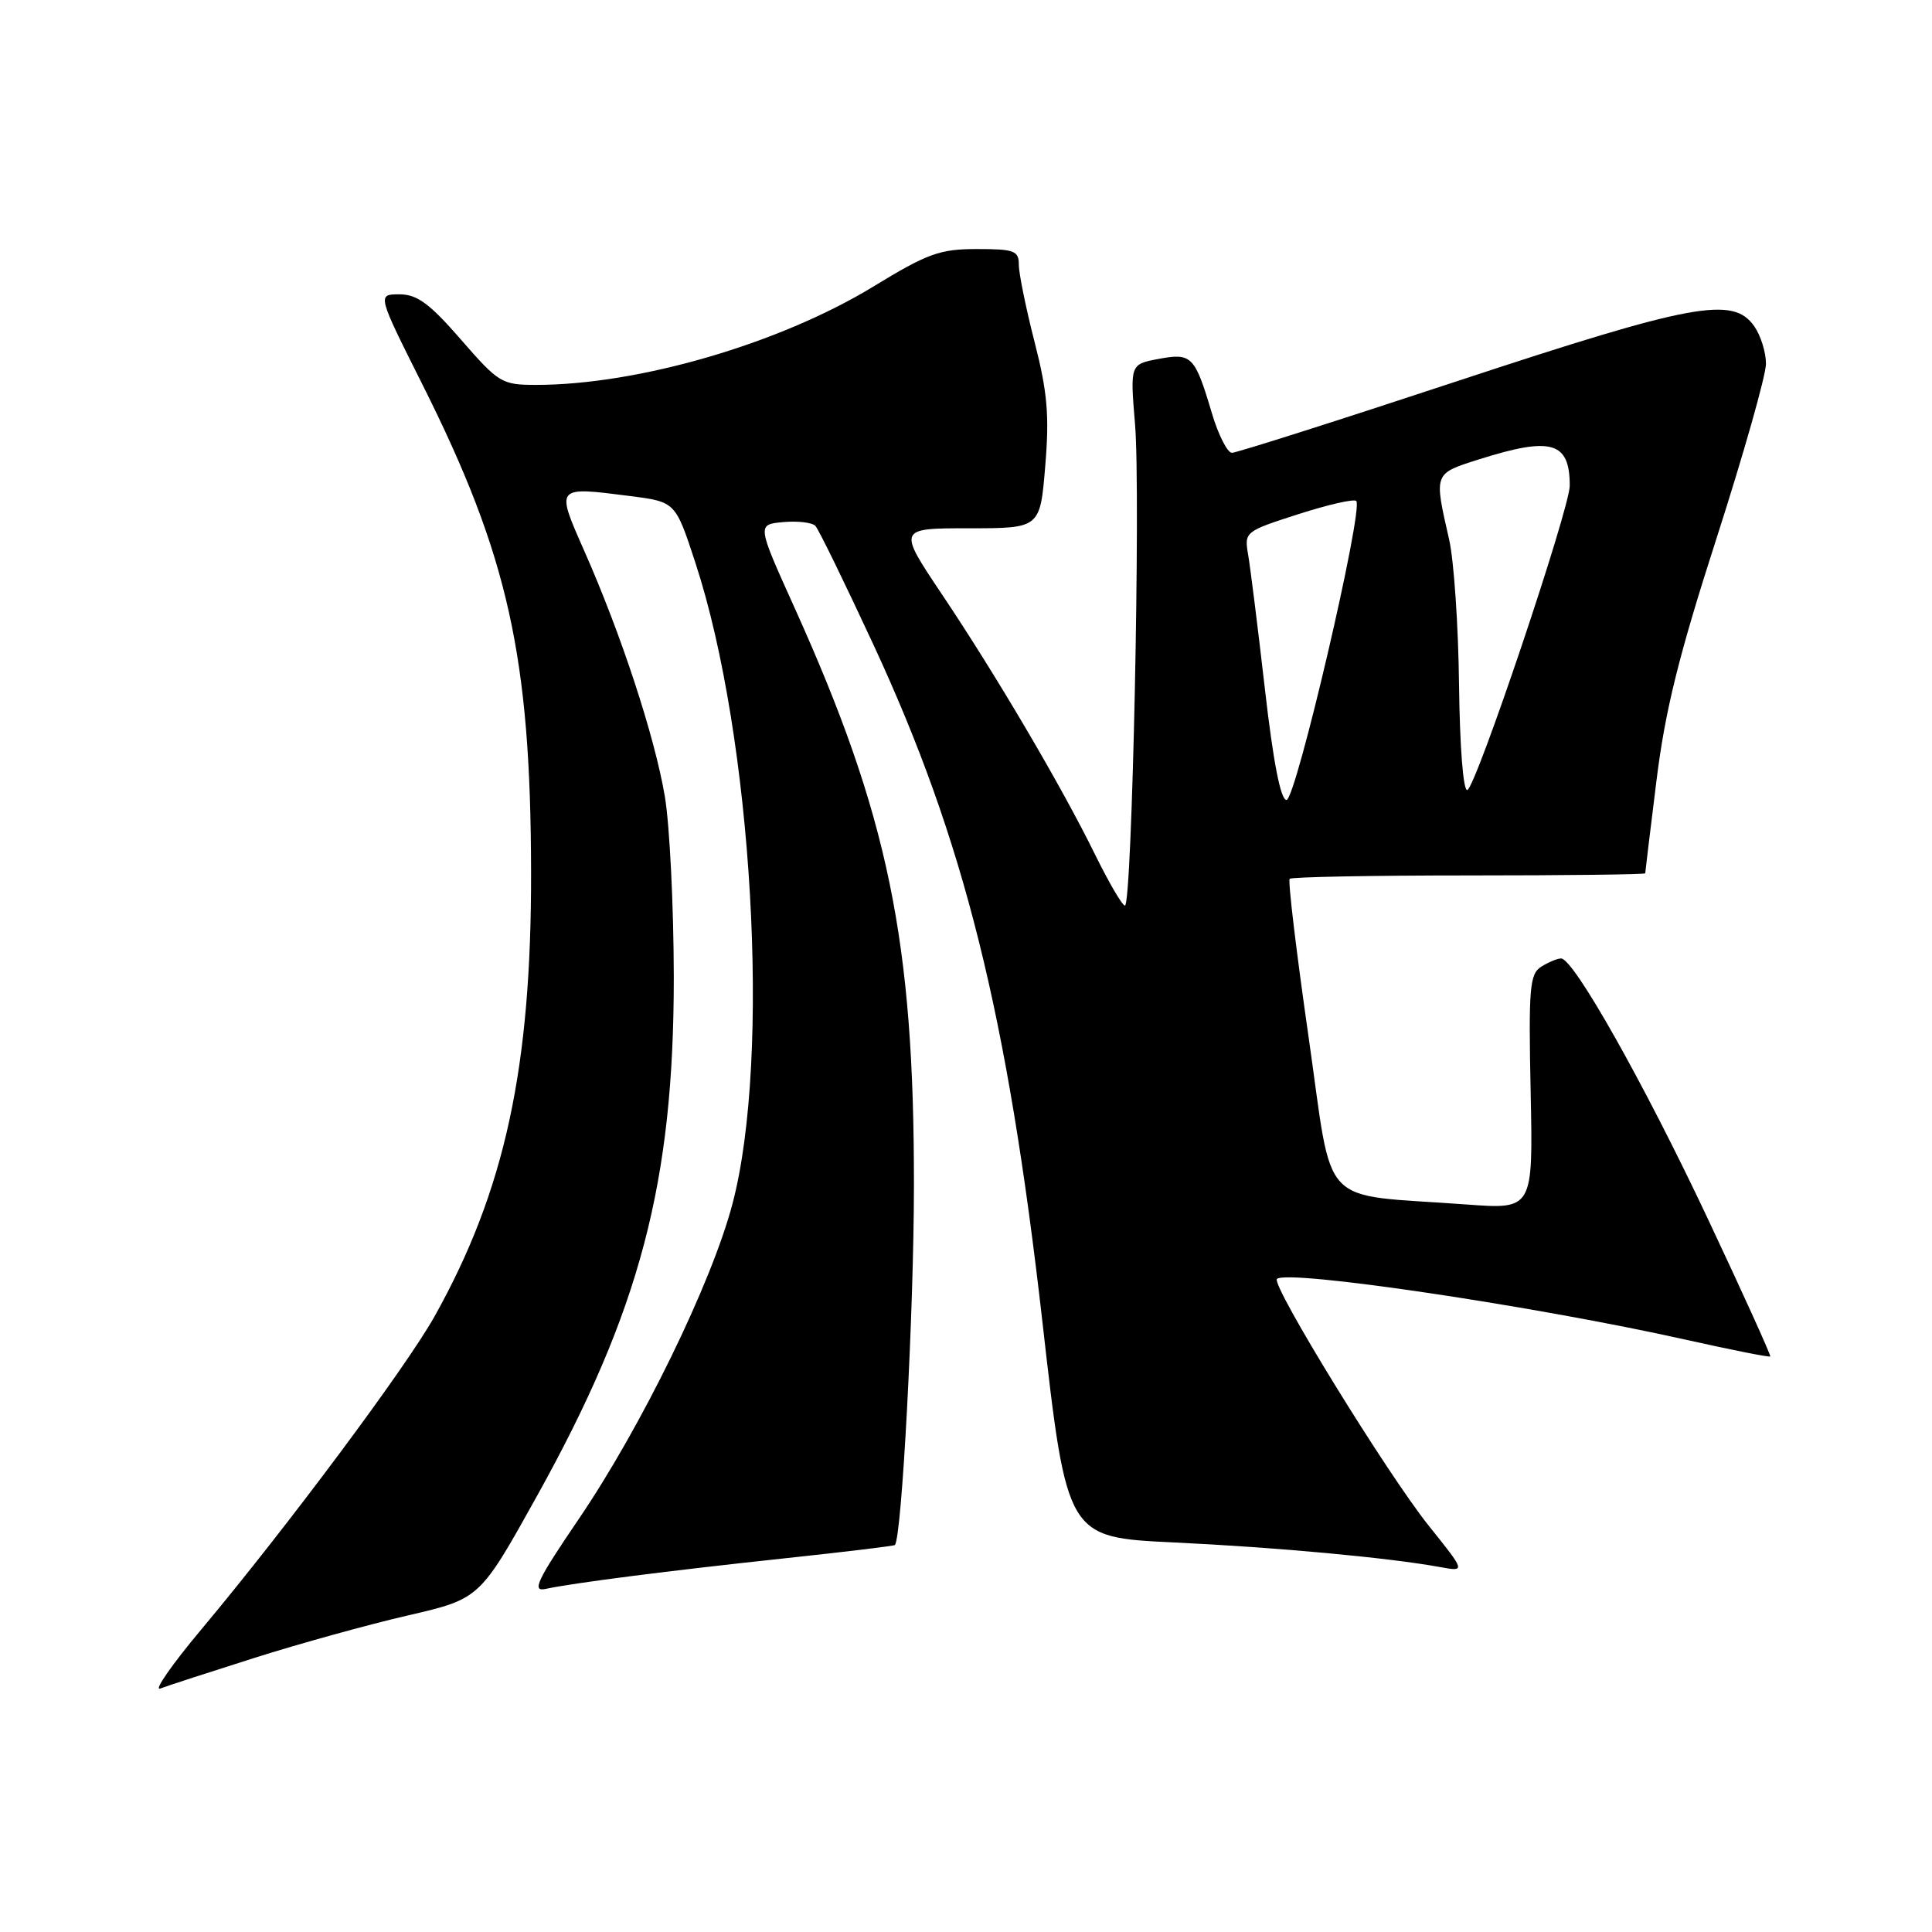 <?xml version="1.0" encoding="UTF-8" standalone="no"?>
<!DOCTYPE svg PUBLIC "-//W3C//DTD SVG 1.1//EN" "http://www.w3.org/Graphics/SVG/1.1/DTD/svg11.dtd" >
<svg xmlns="http://www.w3.org/2000/svg" xmlns:xlink="http://www.w3.org/1999/xlink" version="1.1" viewBox="0 0 256 256">
 <g >
 <path fill="currentColor"
d=" M 33.71 219.68 C 39.67 217.79 48.82 215.26 54.06 214.05 C 63.58 211.85 63.58 211.85 71.18 198.18 C 84.80 173.67 89.29 156.66 89.28 129.50 C 89.27 120.15 88.74 109.35 88.09 105.50 C 86.74 97.55 82.31 84.05 77.42 73.00 C 73.62 64.39 73.55 64.46 83.50 65.73 C 89.50 66.50 89.50 66.50 92.14 74.56 C 99.73 97.71 102.18 140.07 97.06 159.50 C 94.31 169.97 85.01 189.03 76.70 201.26 C 71.14 209.44 70.43 210.94 72.29 210.54 C 75.94 209.75 88.61 208.13 103.94 206.49 C 111.89 205.64 118.47 204.85 118.58 204.72 C 119.50 203.64 121.09 173.78 121.10 157.21 C 121.14 124.70 117.70 108.04 105.27 80.50 C 100.30 69.50 100.30 69.50 103.78 69.18 C 105.70 69.01 107.61 69.23 108.04 69.68 C 108.47 70.13 111.94 77.25 115.77 85.50 C 127.75 111.35 133.48 134.32 138.12 175.11 C 141.37 203.71 141.37 203.71 155.51 204.38 C 169.19 205.03 183.93 206.39 190.85 207.65 C 194.20 208.26 194.20 208.26 189.35 202.21 C 183.85 195.35 168.41 170.26 169.20 169.47 C 170.50 168.16 203.47 173.06 223.43 177.53 C 229.44 178.87 234.45 179.87 234.57 179.74 C 234.68 179.61 230.96 171.40 226.30 161.50 C 217.84 143.55 208.52 127.00 206.85 127.00 C 206.37 127.00 205.19 127.49 204.24 128.08 C 202.69 129.05 202.53 130.82 202.82 144.71 C 203.14 160.25 203.14 160.25 194.32 159.60 C 174.41 158.13 176.73 160.59 173.39 137.38 C 171.77 126.11 170.64 116.69 170.89 116.45 C 171.13 116.20 181.83 116.00 194.67 116.00 C 207.50 116.00 218.00 115.87 218.00 115.72 C 218.00 115.57 218.67 110.04 219.49 103.45 C 220.64 94.15 222.43 86.90 227.49 71.20 C 231.07 60.06 234.00 49.71 234.00 48.20 C 234.00 46.68 233.30 44.44 232.44 43.22 C 229.63 39.21 224.31 40.20 193.10 50.50 C 177.28 55.73 163.84 60.00 163.24 60.00 C 162.64 60.00 161.44 57.64 160.58 54.75 C 158.32 47.15 157.91 46.74 153.51 47.56 C 149.74 48.27 149.74 48.27 150.40 56.24 C 151.16 65.34 150.01 120.00 149.06 120.00 C 148.71 120.00 146.94 116.96 145.11 113.25 C 140.68 104.22 132.00 89.47 124.81 78.75 C 118.95 70.00 118.95 70.00 128.38 70.00 C 137.82 70.00 137.82 70.00 138.50 61.75 C 139.06 55.05 138.79 51.97 137.09 45.33 C 135.94 40.84 135.00 36.23 135.00 35.08 C 135.00 33.22 134.41 33.00 129.44 33.00 C 124.52 33.00 122.91 33.58 115.69 37.99 C 103.27 45.55 84.57 51.00 71.02 51.00 C 66.50 51.00 66.08 50.75 61.08 45.00 C 56.92 40.21 55.27 39.00 52.92 39.00 C 49.98 39.00 49.98 39.00 56.00 51.00 C 67.33 73.61 70.32 87.00 70.37 115.50 C 70.42 141.52 66.90 157.76 57.58 174.43 C 53.80 181.18 38.09 202.27 26.65 215.94 C 22.76 220.58 20.33 224.09 21.23 223.74 C 22.14 223.39 27.75 221.57 33.71 219.68 Z  M 167.60 91.25 C 166.67 83.14 165.67 75.14 165.38 73.47 C 164.87 70.48 164.97 70.40 172.01 68.14 C 175.95 66.87 179.41 66.08 179.71 66.38 C 180.72 67.39 171.71 106.00 170.47 106.00 C 169.69 106.00 168.71 100.96 167.60 91.25 Z  M 193.33 90.74 C 193.24 82.91 192.65 74.25 192.02 71.50 C 190.00 62.62 189.93 62.79 196.00 60.86 C 205.58 57.83 208.00 58.53 208.00 64.35 C 208.00 67.39 195.58 104.31 194.43 104.68 C 193.89 104.86 193.43 99.04 193.33 90.74 Z "/>
</g>
</svg>